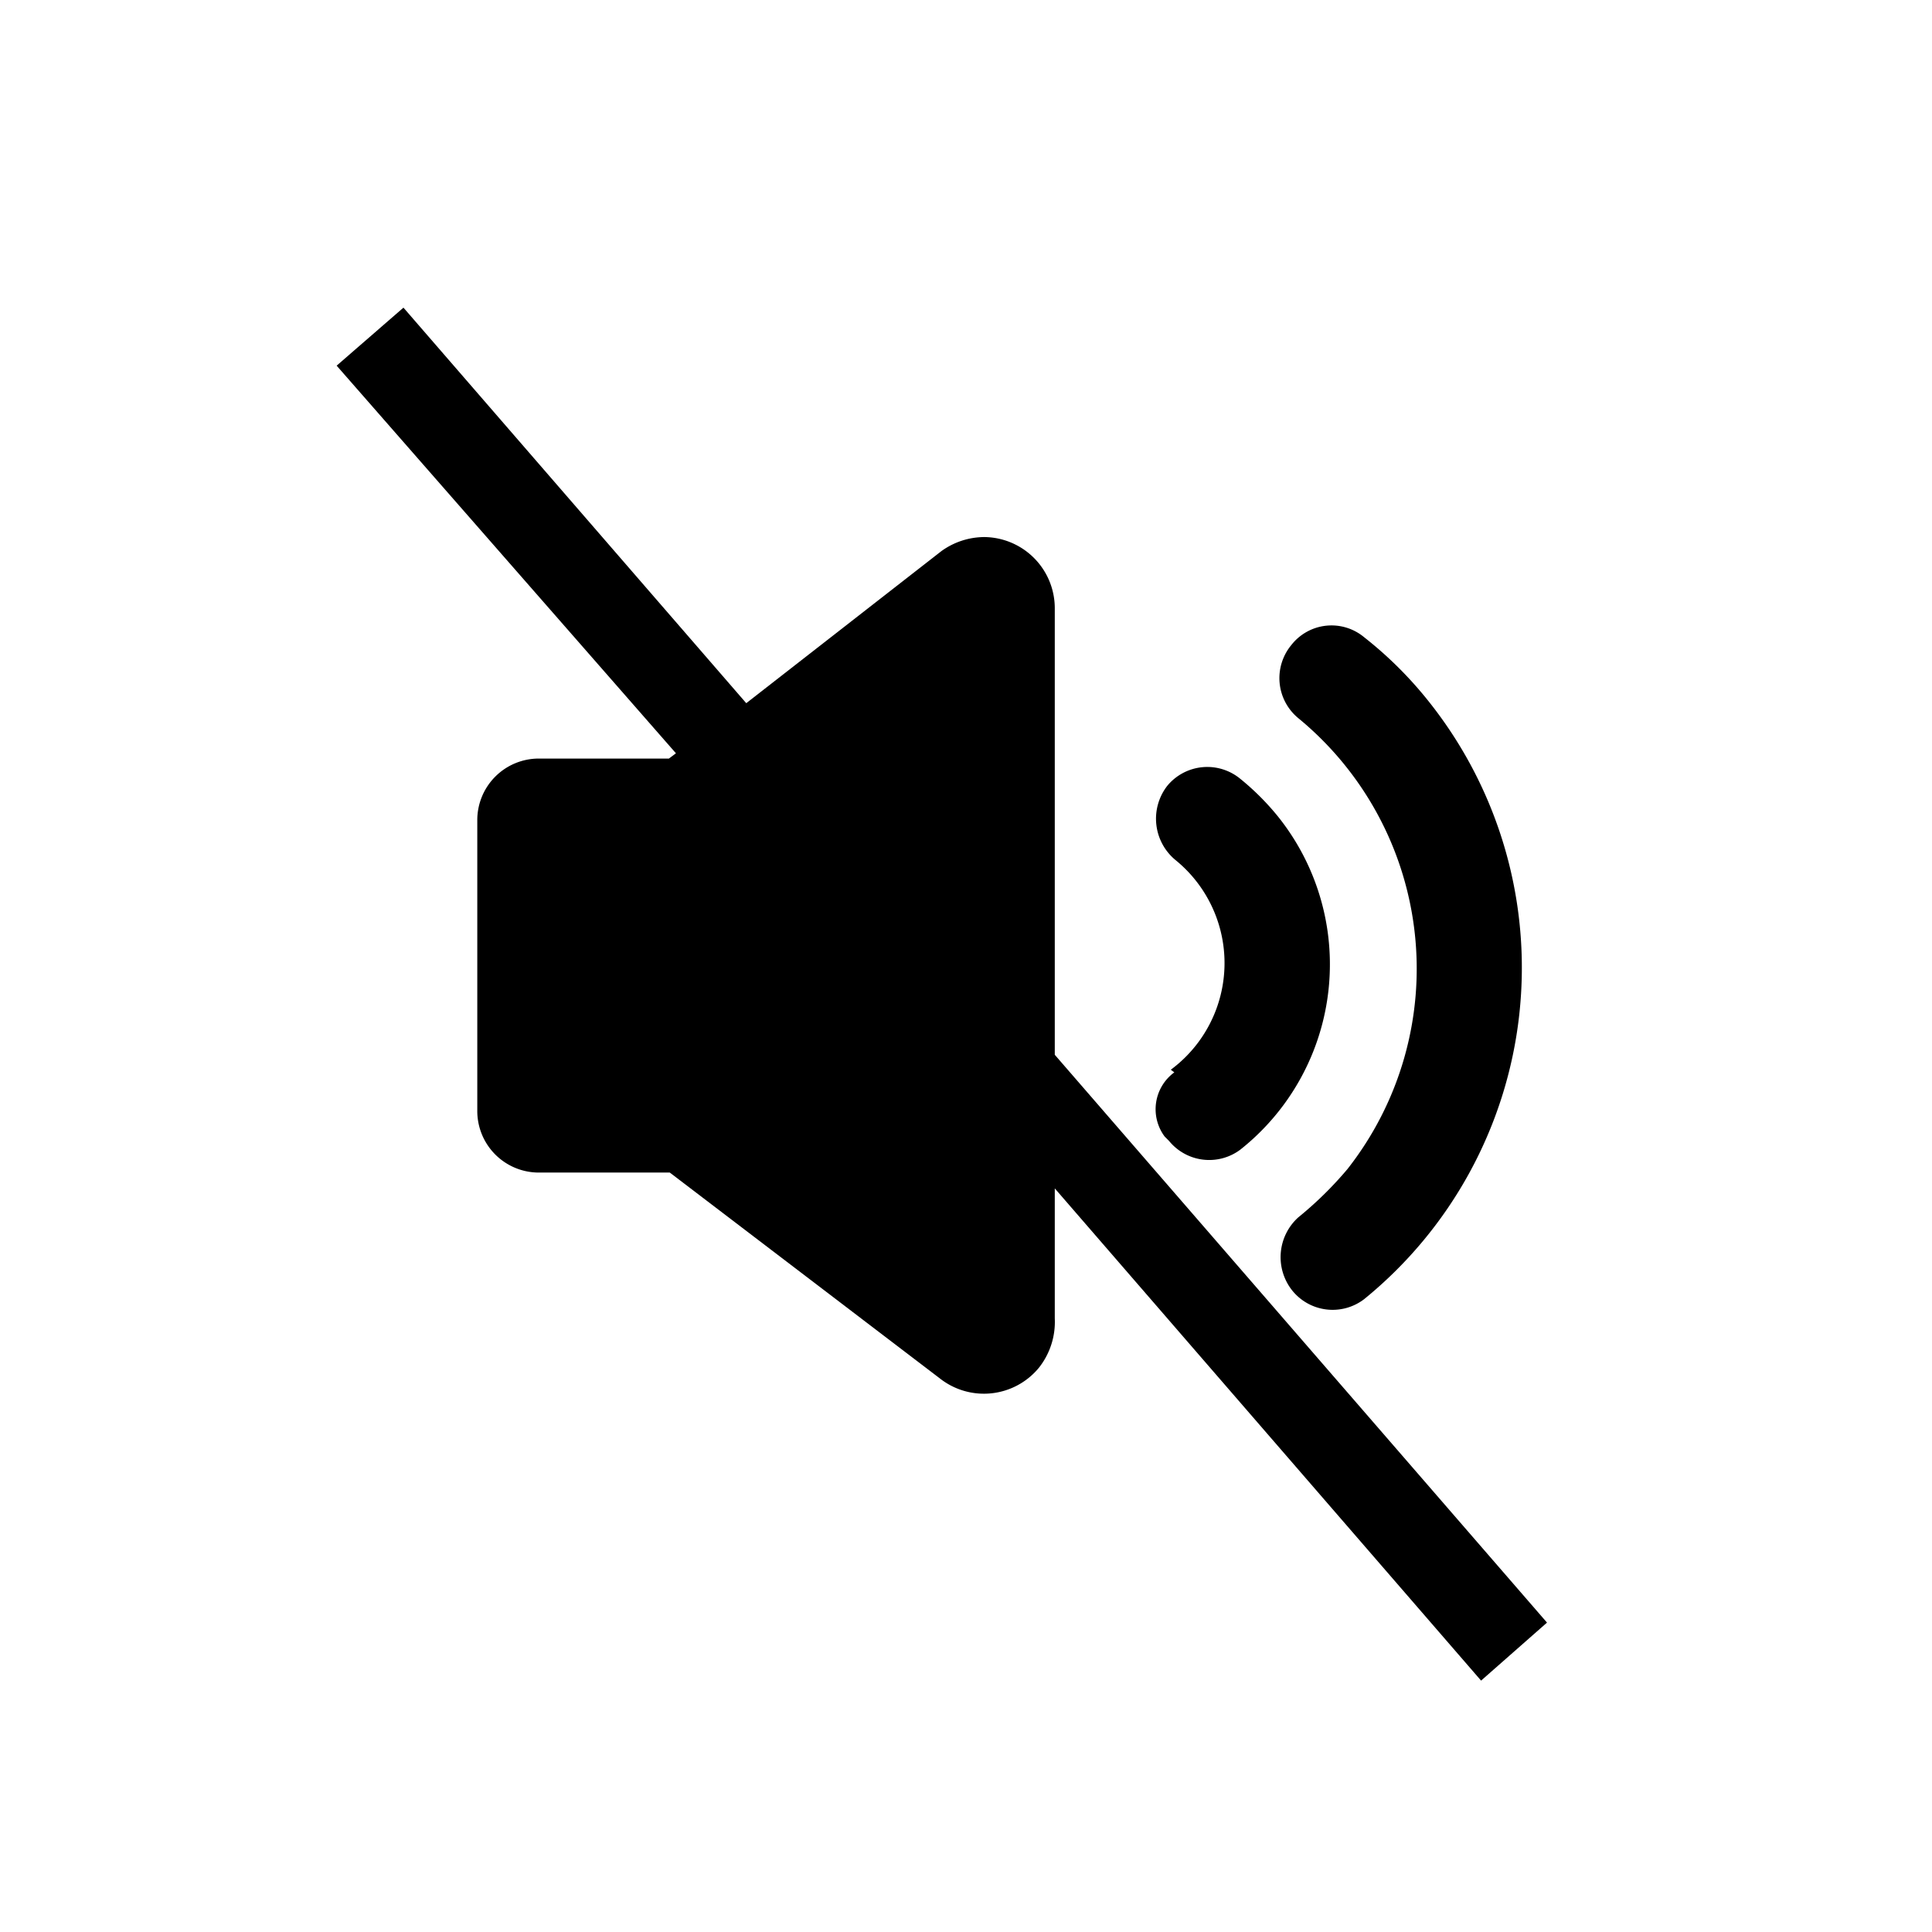 <svg xmlns="http://www.w3.org/2000/svg" viewBox="0 0 21.98 21.98">
  <path d="M13.36,12.2a.52.52,0,0,0-.11.73l0,0,.05.05a.59.59,0,0,0,.81.1,2.69,2.69,0,0,0,.43-3.79,2.91,2.91,0,0,0-.43-.43h0a.59.59,0,0,0-.83.08h0a.61.61,0,0,0,.1.85,1.51,1.51,0,0,1-.06,2.38Z"/>
  <path d="M15.33,13.3a4.15,4.15,0,0,1-.56.55.61.61,0,0,0-.07.83.59.59,0,0,0,.82.1A4.86,4.86,0,0,0,16.27,8a4.44,4.44,0,0,0-.75-.75.58.58,0,0,0-.83.09.59.59,0,0,0,.08.83A3.69,3.69,0,0,1,15.33,13.3Z"/>
  <path d="M12,12V6.93a.81.81,0,0,0-.8-.82.84.84,0,0,0-.49.16L8.49,8l-3.9-4.5-.76.66L7.69,8.57l-.08.06H6.13a.7.7,0,0,0-.7.7v3.31a.7.7,0,0,0,.7.7H7.62l3.07,2.34a.81.81,0,0,0,1.13-.12A.84.84,0,0,0,12,15V13.52l4.85,5.6.75-.66Z"/>
</svg>
